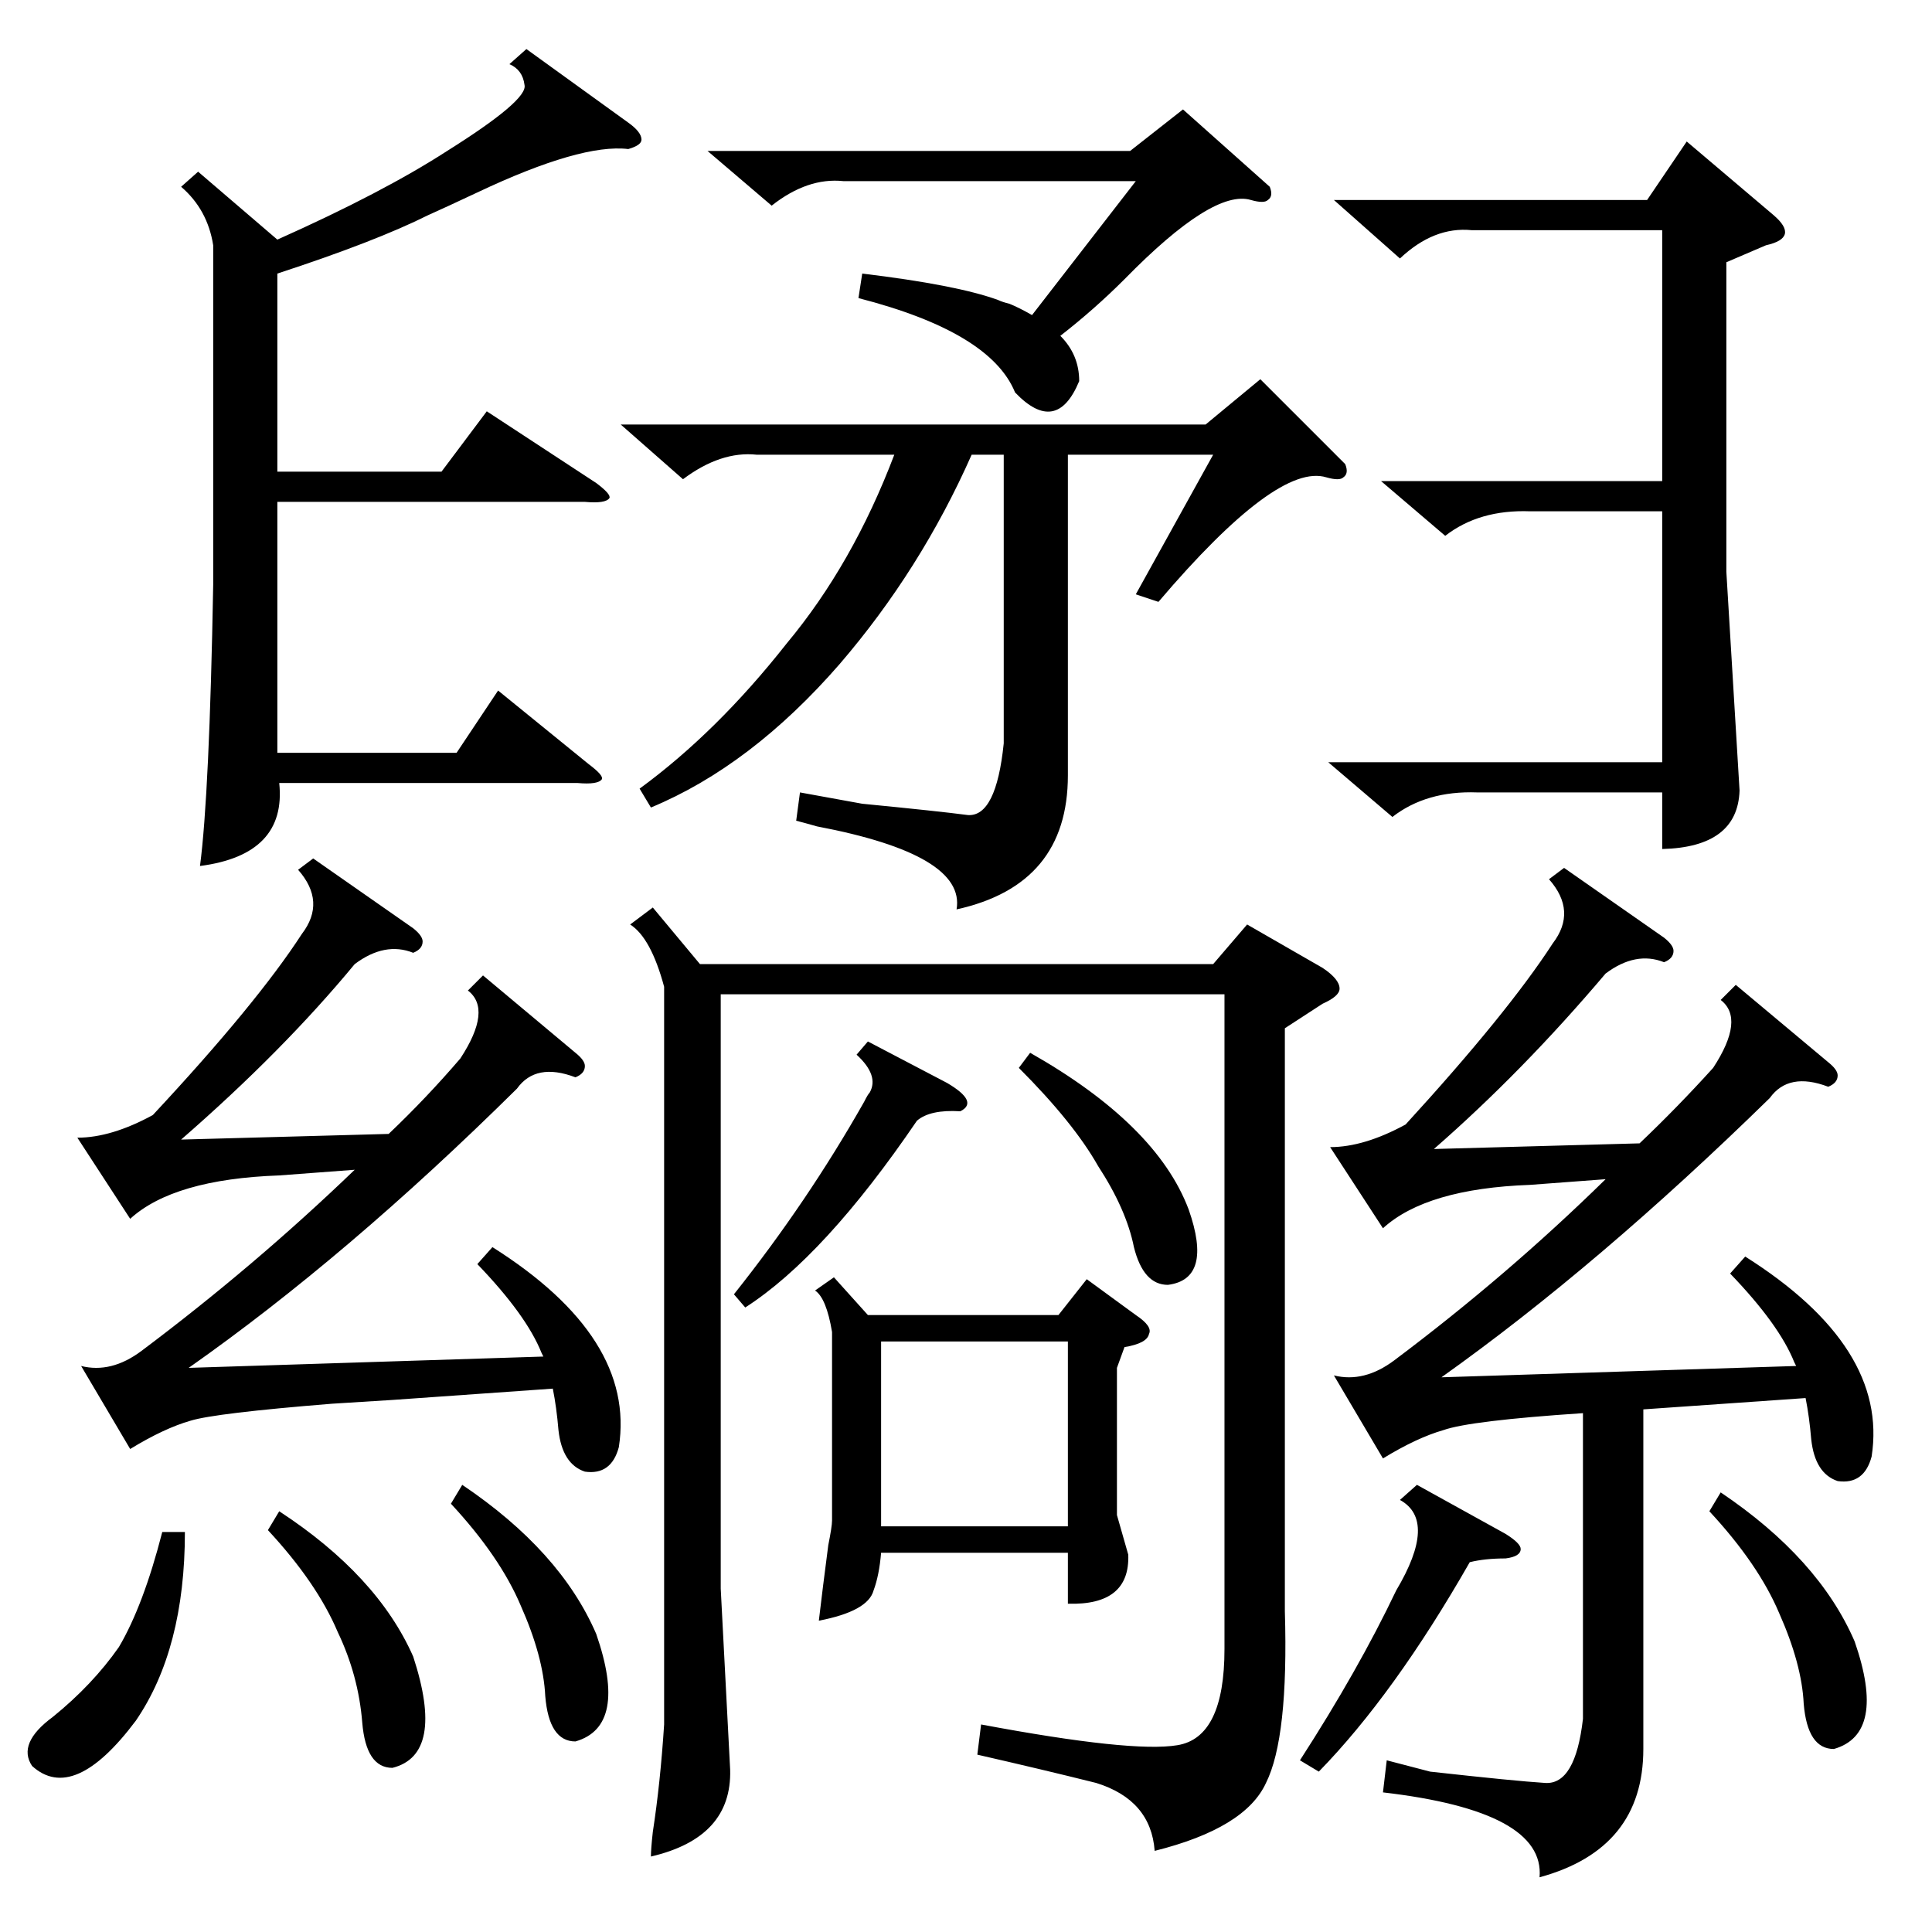 <?xml version="1.0" standalone="no"?>
<!DOCTYPE svg PUBLIC "-//W3C//DTD SVG 1.1//EN" "http://www.w3.org/Graphics/SVG/1.1/DTD/svg11.dtd" >
<svg xmlns="http://www.w3.org/2000/svg" xmlns:xlink="http://www.w3.org/1999/xlink" version="1.1" viewBox="0 -205 1024 1024">
  <g transform="matrix(1 0 0 -1 0 819)">
   <path fill="currentColor"
d="M346 543l25 -30h272l18 21l40 -23q9 -6 9 -11q0 -4 -9 -8l-20 -13v-309q2 -67 -10 -91q-11 -24 -59 -36q-2 27 -31 36q-28 7 -63 15l2 16q80 -15 104 -11q25 4 25 51v347h-267v-315l5 -96q1 -36 -42 -46q0 4 1 13q4 26 6 57v391q-7 26 -18 33zM882 527q5 -4 5 -7
q0 -4 -5 -6q-15 6 -31 -6q-44 -52 -91 -93l109 3q20 19 39 40q17 26 4 36l8 8l49 -41q5 -4 5 -7q0 -4 -5 -6q-21 8 -31 -6q-91 -89 -174 -148l188 6l-1 2q-8 20 -34 47l8 9q76 -48 67 -106q-4 -15 -18 -13q-12 4 -14 22q-1 12 -3 22l-86 -6v-180q0 -53 -55 -68q3 35 -83 45
l2 17l23 -6q45 -5 61 -6t20 34v162q-60 -4 -74 -9q-14 -4 -32 -15l-26 44q16 -4 32 8q60 45 112 96l-40 -3q-55 -2 -78 -23l-28 43q18 0 40 12q54 59 78 96q13 17 -2 34l8 6zM713 778q2 -5 -1 -7q-2 -2 -9 0q-26 8 -89 -66l-12 4l41 74h-77v-170q0 -58 -59 -71q5 29 -74 44
q-7 2 -11 3l2 15l33 -6q41 -4 56 -6q15 -1 19 38v153h-17q-27 -61 -70 -111q-47 -54 -100 -76l-6 10q41 30 78 77q35 42 57 100h-73q-19 2 -39 -13l-33 29h310l29 24zM219 532q5 -4 5 -7q0 -4 -5 -6q-15 6 -31 -6q-38 -46 -92 -93l110 3q20 19 38 40q17 26 4 36l8 8l49 -41
q5 -4 5 -7q0 -4 -5 -6q-21 8 -31 -6q-90 -89 -174 -148l188 6l-1 2q-8 20 -34 47l8 9q76 -48 67 -106q-4 -15 -18 -13q-12 4 -14 22q-1 12 -3 22l-85 -6l-32 -2q-62 -5 -75 -9q-14 -4 -32 -15l-26 44q16 -4 32 8q60 45 113 96l-40 -3q-56 -2 -79 -23l-28 43q18 0 40 12
q55 59 79 96q13 17 -2 34l8 6zM279 998l54 -39q7 -5 7 -9q0 -3 -7 -5q-25 3 -80 -23q-17 -8 -26 -12q-28 -14 -80 -31v-105h87l24 32l58 -38q8 -6 7 -8q-2 -3 -13 -2h-163v-133h95l22 33l48 -39q8 -6 7 -8q-2 -3 -13 -2h-158q4 -38 -42 -44q5 38 7 149v180q-3 19 -17 31l9 8
l42 -36q56 25 90 47q43 27 41 35q-1 8 -8 11zM732 769h149v133h-101q-20 2 -38 -15l-35 31h166l21 31l46 -39q7 -6 6 -10t-10 -6l-21 -9v-164l7 -116q-1 -30 -41 -31v30h-98q-27 1 -45 -13l-34 29h177v133h-70q-27 1 -45 -13zM442 347l18 -20h101l15 19l26 -19q9 -6 7 -10
q-1 -5 -13 -7l-4 -11v-78l6 -21q1 -27 -32 -26v27h-99q-1 -12 -4 -20q-3 -11 -29 -16q2 17 5 40q2 10 2 13v100q-3 18 -9 22zM455 866l2 13q50 -6 72 -14q2 -1 6 -2q5 -2 12 -6l55 71h-155q-19 2 -38 -13l-34 29h224l28 22l46 -41q2 -5 -1 -7q-2 -2 -9 0q-20 6 -67 -42
q-16 -16 -34 -30q10 -10 10 -24q-12 -29 -34 -6q-13 32 -83 50zM467 215h99v98h-99v-98zM751 237l47 -26q8 -5 8 -8q0 -4 -8 -5q-11 0 -19 -2q-40 -70 -80 -111l-10 6q31 48 51 90q22 37 2 48zM460 472l42 -22q17 -10 7 -15q-16 1 -23 -5q-49 -72 -91 -99l-6 7q39 49 69 102
q2 4 3 5q5 9 -7 20zM142 213l6 10q52 -34 71 -77q17 -52 -11 -59q-14 0 -16 24q-2 25 -13 48q-11 26 -37 54zM906 223l6 10q52 -35 71 -79q17 -49 -11 -57q-14 0 -16 24q-1 21 -13 48q-11 26 -37 54zM239 227l6 10q52 -35 71 -79q17 -49 -11 -57q-14 0 -16 24q-1 21 -13 48
q-11 26 -37 54zM86 212h12q0 -62 -26 -100q-33 -44 -55 -24q-8 12 11 26q21 17 35 37q13 22 23 61zM540 458l6 8q67 -38 84 -83q13 -37 -11 -40q-13 0 -18 20q-4 20 -19 43q-13 23 -42 52z" />
  </g>

</svg>
